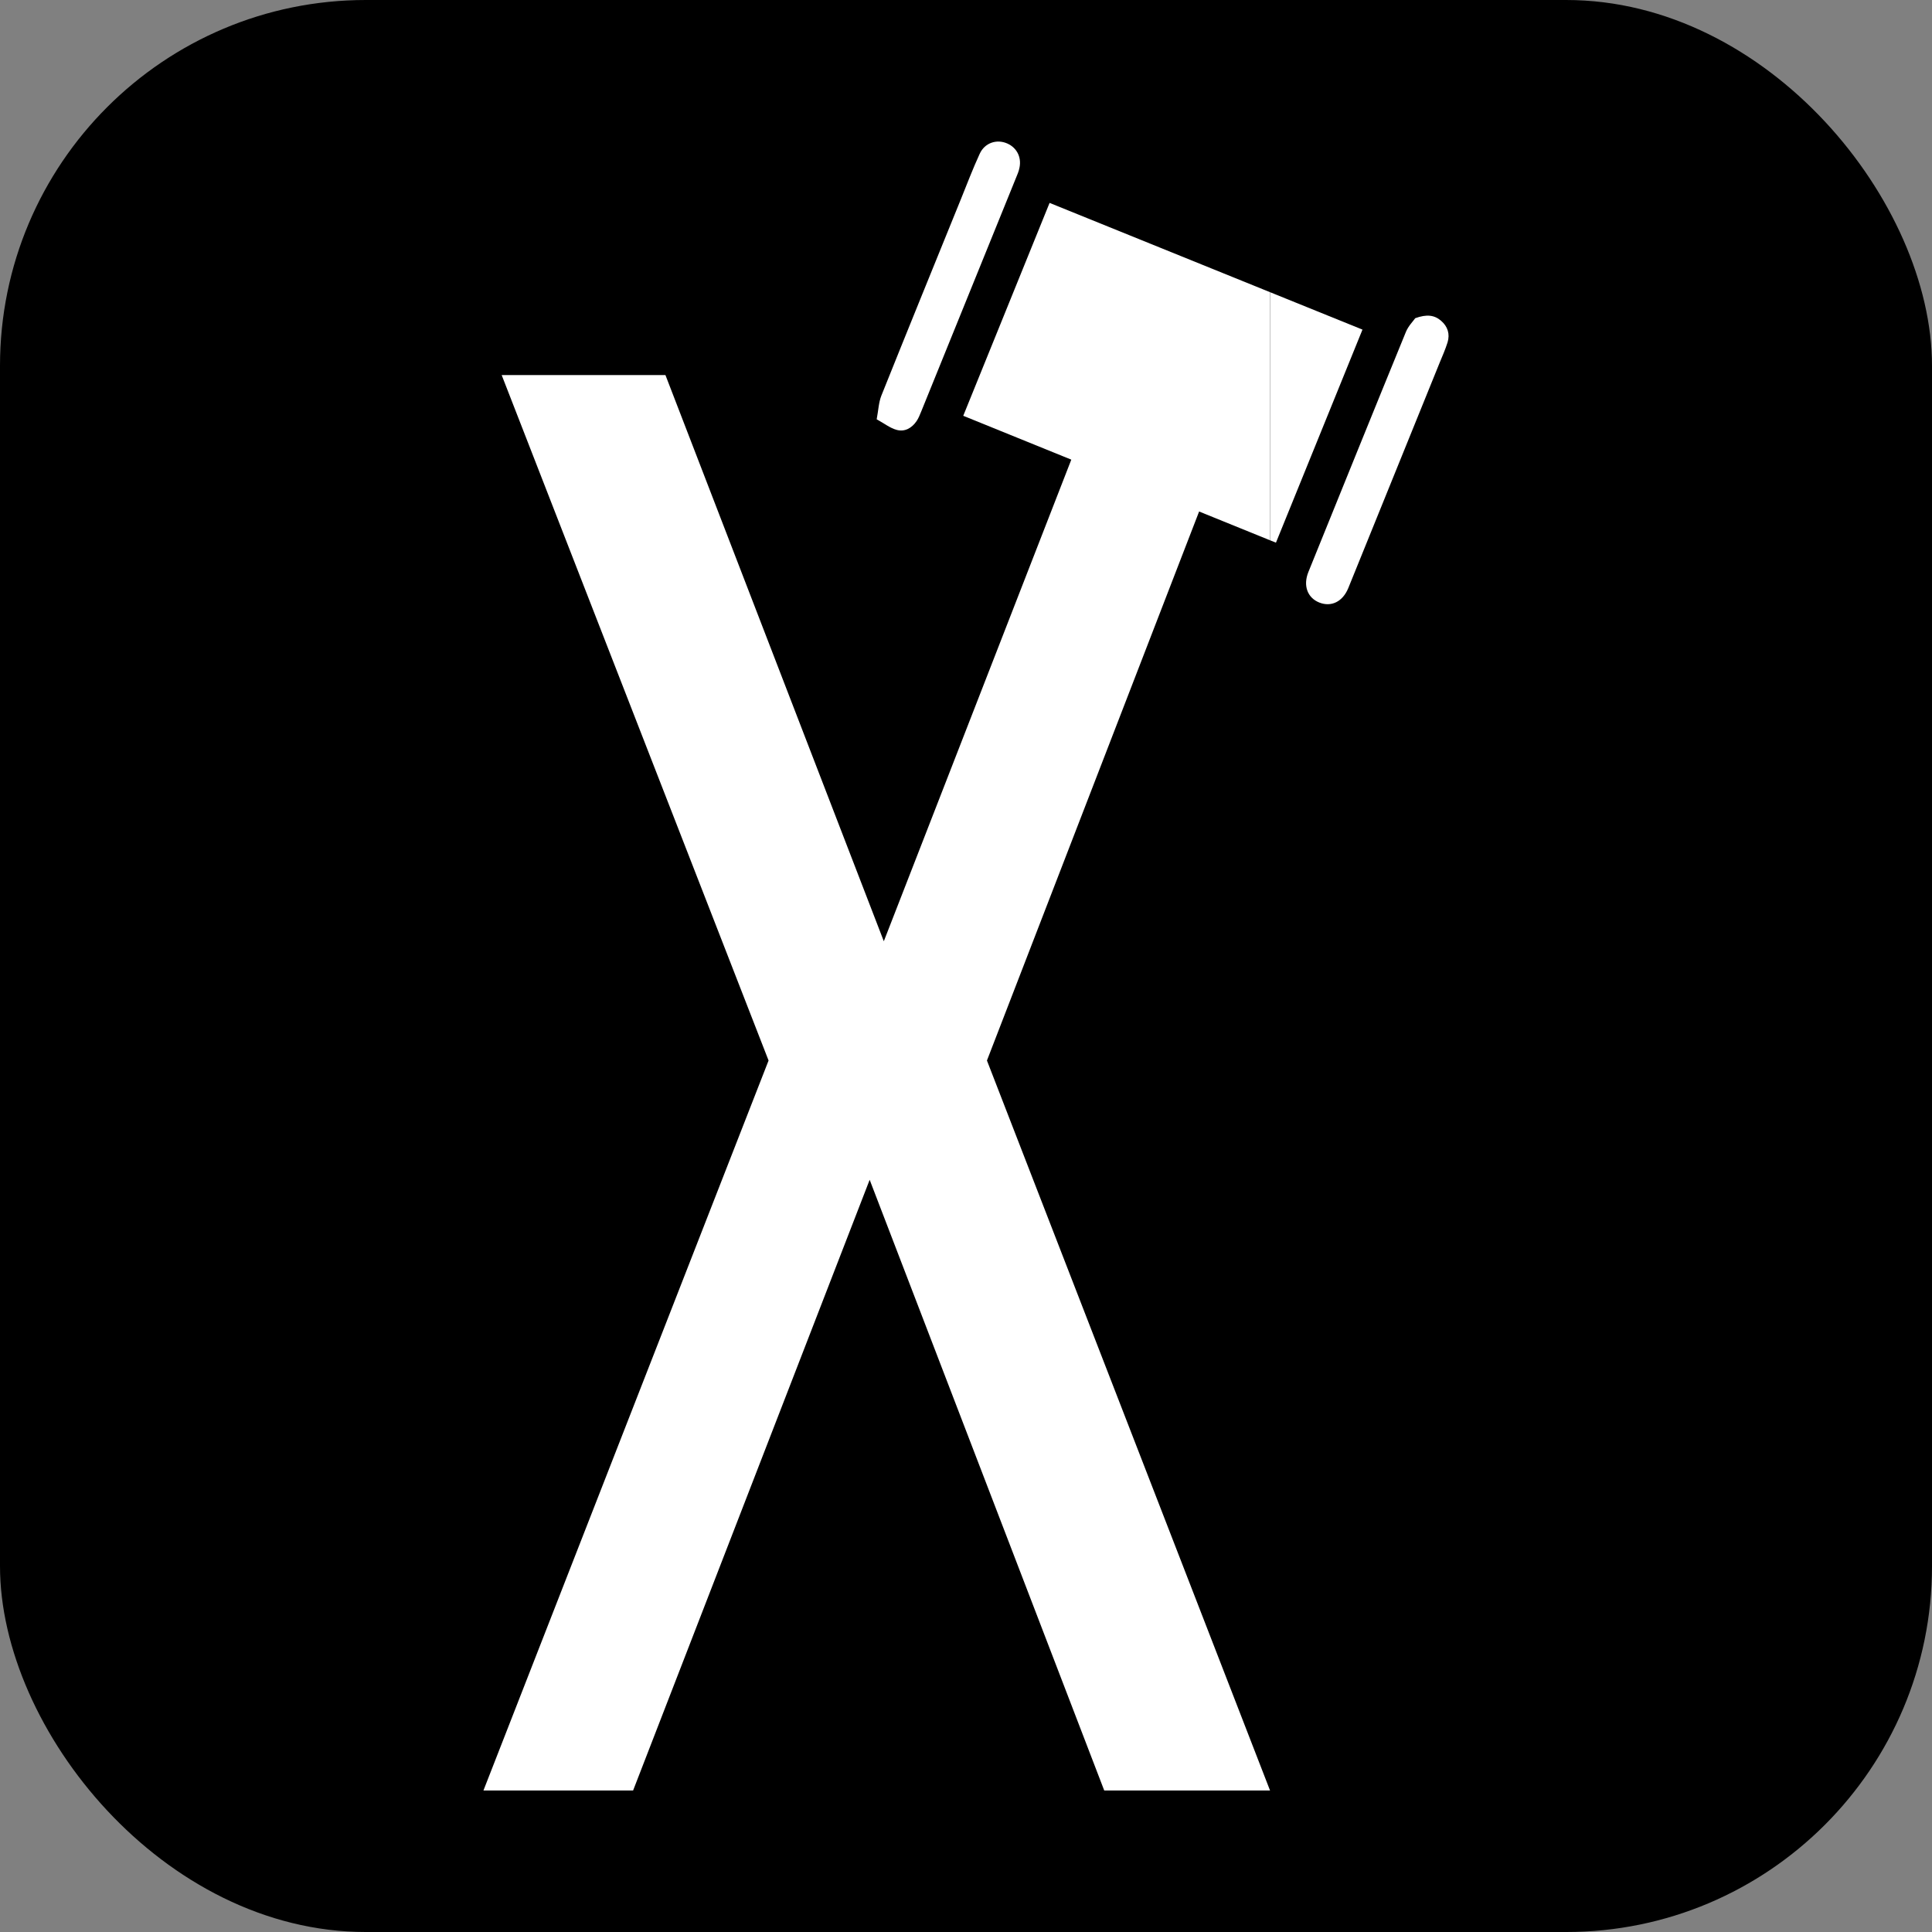 <svg xmlns="http://www.w3.org/2000/svg" id="Capa_1" data-name="Capa 1" viewBox="0 0 512 512"><rect x="0" y="0" width="512" height="512" fill="#808080" stroke="none"/><defs><style>      .cls-1 {        fill: #fff;      }    </style></defs><rect width="512" height="512" rx="96.95" ry="96.95"></rect><g><path class="cls-1" d="m167.77,474.49h-39.65l75.56-193.44-70.73-181.65h43.4l57.87,150.04,58.41-150.04h39.12l-70.2,181.65,75.02,193.44h-43.94l-62.16-161.83-62.69,161.83Z"></path><g><path class="cls-1" d="m361.07,87.35c-7.64,18.82-15.35,37.78-22.93,56.46-.52-.21-1.05-.42-1.57-.63v-65.75c8.19,3.32,16.36,6.63,24.5,9.92Z"></path><path class="cls-1" d="m336.57,77.43v65.75c-26.99-10.95-54.26-22.01-81.3-32.99,7.58-18.69,15.25-37.62,22.88-56.42,19.45,7.88,38.98,15.79,58.42,23.66Z"></path><path class="cls-1" d="m301.13,140.72c-.06.24-.1.48-.19.72-12.71,31.37-25.43,62.76-38.22,94.1-.32.82-1.47,1.67-2.36,1.79-5.3.79-9.82-.88-13.56-4.77-1.43-1.49-1.84-2.82-.98-4.94,12.47-30.48,24.82-60.98,37.21-91.49.34-.85.74-1.67,1.04-2.34,5.74,2.34,11.3,4.58,17.05,6.92Z"></path><path class="cls-1" d="m270.06,44.97c-.16.58-.38,1.12-.61,1.67-8.44,20.83-16.89,41.66-25.35,62.49-.35.87-.71,1.75-1.22,2.5-1.27,1.84-3.14,2.88-5.26,2.29-1.73-.46-3.27-1.7-5.29-2.8.46-2.42.53-4.47,1.23-6.25,6.97-17.4,14.05-34.75,21.1-52.12,1.62-4.01,3.16-8.06,4.97-11.99,1.33-2.92,4.49-3.96,7.29-2.74,2.72,1.19,3.99,3.99,3.12,6.95Z"></path><path class="cls-1" d="m383.62,90.73c-.58,1.86-1.38,3.65-2.12,5.45-8.05,19.89-16.12,39.77-24.19,59.67-1.49,3.63-4.52,5.08-7.68,3.83-3.13-1.25-4.35-4.46-2.9-8.08,8.6-21.23,17.18-42.46,25.85-63.64.63-1.55,1.92-2.84,2.48-3.64,3.05-1.09,5.07-.84,6.83.68,1.78,1.52,2.4,3.52,1.73,5.74Z"></path></g></g></svg>